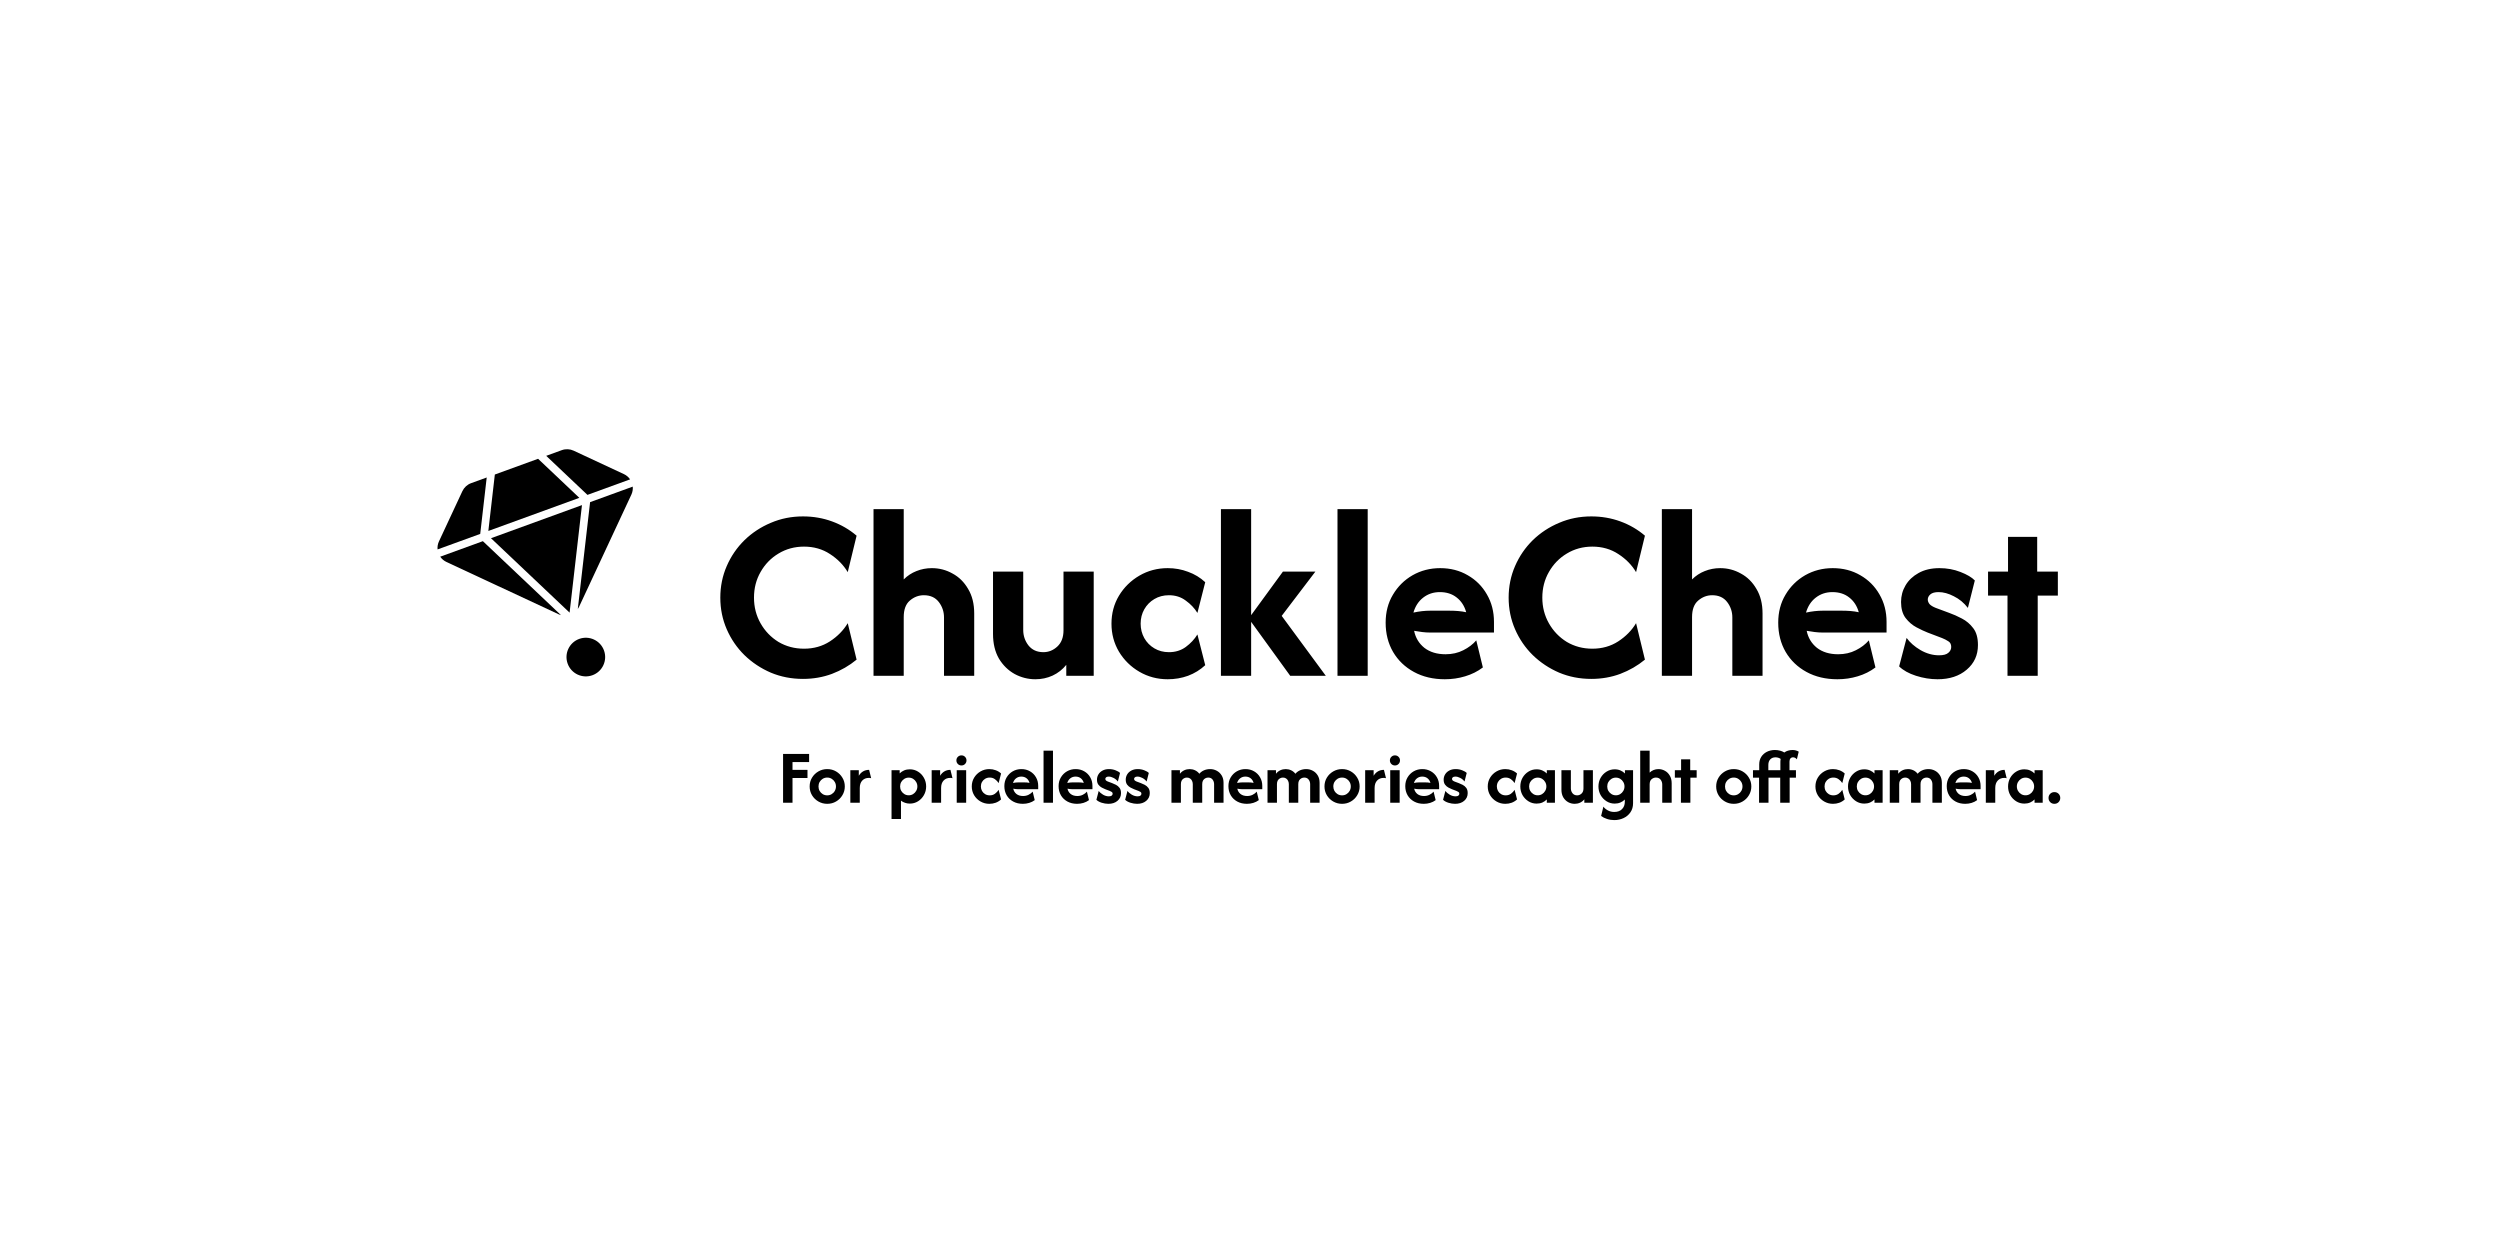 <svg width="1280" height="640" viewBox="0 0 1280 640" fill="none" xmlns="http://www.w3.org/2000/svg">
<rect width="1280" height="640" fill="white"/>
<path d="M309.243 333.034C311.112 338.17 308.464 343.848 303.328 345.718C298.193 347.587 292.514 344.939 290.645 339.803C288.776 334.668 291.424 328.989 296.559 327.12C301.695 325.251 307.373 327.899 309.243 333.034Z" fill="black"/>
<path d="M241.208 247.38L249.197 244.472L245.873 273.361L224.037 281.308C223.904 279.946 224.123 278.531 224.744 277.201L236.74 251.473C237.628 249.57 239.235 248.098 241.208 247.38Z" fill="black"/>
<path d="M250.031 271.847L253.356 242.958L275.498 234.899L296.615 254.892L250.031 271.847Z" fill="black"/>
<path d="M251.385 275.567L291.632 313.673L297.969 258.612L251.385 275.567Z" fill="black"/>
<path d="M323.963 249.151L302.127 257.098L295.83 311.812C296.079 311.452 296.3 311.067 296.491 310.657L323.256 253.259C323.877 251.928 324.096 250.513 323.963 249.151Z" fill="black"/>
<path d="M300.773 253.379L279.657 233.386L287.647 230.477C289.62 229.759 291.797 229.854 293.7 230.742L319.427 242.738C320.758 243.359 321.835 244.302 322.609 245.431L300.773 253.379Z" fill="black"/>
<path d="M287.219 314.946C286.798 314.83 286.38 314.677 285.971 314.486L228.573 287.721C227.242 287.1 226.165 286.157 225.391 285.028L247.227 277.081L287.219 314.946Z" fill="black"/>
<path d="M411.111 347.6C405.244 347.6 399.763 346.533 394.667 344.4C389.57 342.207 385.067 339.215 381.156 335.422C377.304 331.63 374.281 327.215 372.089 322.178C369.896 317.141 368.8 311.748 368.8 306C368.8 300.252 369.896 294.859 372.089 289.822C374.281 284.785 377.304 280.37 381.156 276.578C385.067 272.785 389.57 269.822 394.667 267.689C399.763 265.496 405.244 264.4 411.111 264.4C416.385 264.4 421.363 265.259 426.044 266.978C430.726 268.696 434.904 271.126 438.578 274.267L434.044 292.933C431.852 289.259 428.83 286.178 424.978 283.689C421.126 281.141 416.681 279.867 411.644 279.867C406.844 279.867 402.489 281.052 398.578 283.422C394.726 285.733 391.674 288.874 389.422 292.844C387.17 296.756 386.044 301.141 386.044 306C386.044 310.8 387.17 315.185 389.422 319.156C391.674 323.126 394.726 326.296 398.578 328.667C402.489 330.978 406.844 332.133 411.644 332.133C416.622 332.133 421.037 330.889 424.889 328.4C428.8 325.852 431.852 322.741 434.044 319.067L438.578 337.733C434.844 340.815 430.637 343.244 425.956 345.022C421.333 346.741 416.385 347.6 411.111 347.6ZM447.242 346V260.667H462.708V296.667C464.605 294.77 466.768 293.348 469.197 292.4C471.686 291.393 474.323 290.889 477.108 290.889C480.901 290.889 484.427 291.807 487.686 293.644C491.005 295.422 493.671 298.059 495.686 301.556C497.76 304.993 498.797 309.17 498.797 314.089V346H483.331V316.133C483.331 313.17 482.442 310.533 480.664 308.222C478.886 305.911 476.338 304.756 473.019 304.756C470.353 304.756 467.953 305.674 465.819 307.511C463.745 309.289 462.708 312.104 462.708 315.956V346H447.242ZM530.114 347.778C526.381 347.778 522.855 346.889 519.536 345.111C516.218 343.274 513.521 340.637 511.447 337.2C509.432 333.704 508.425 329.496 508.425 324.578V292.667H523.892V322.533C523.892 325.496 524.781 328.133 526.558 330.444C528.395 332.756 530.944 333.911 534.203 333.911C536.869 333.911 539.24 332.963 541.314 331.067C543.447 329.111 544.514 326.326 544.514 322.711V292.667H559.981V346H545.936V340.4C544.04 342.77 541.699 344.607 538.914 345.911C536.188 347.156 533.255 347.778 530.114 347.778ZM597.875 347.778C592.601 347.778 587.771 346.504 583.386 343.956C579.001 341.407 575.505 337.97 572.897 333.644C570.349 329.319 569.075 324.548 569.075 319.333C569.075 314.059 570.349 309.289 572.897 305.022C575.505 300.696 579.001 297.259 583.386 294.711C587.771 292.163 592.601 290.889 597.875 290.889C601.549 290.889 605.016 291.511 608.275 292.756C611.594 293.941 614.527 295.719 617.075 298.089L613.075 313.822C611.594 311.393 609.608 309.289 607.119 307.511C604.69 305.674 601.816 304.756 598.497 304.756C595.712 304.756 593.223 305.407 591.031 306.711C588.838 308.015 587.119 309.763 585.875 311.956C584.631 314.148 584.008 316.607 584.008 319.333C584.008 322 584.631 324.459 585.875 326.711C587.119 328.904 588.838 330.652 591.031 331.956C593.223 333.259 595.712 333.911 598.497 333.911C601.816 333.911 604.69 333.022 607.119 331.244C609.608 329.407 611.594 327.274 613.075 324.844L617.075 340.578C614.527 342.948 611.594 344.756 608.275 346C605.016 347.185 601.549 347.778 597.875 347.778ZM660.583 346L639.339 316.667L656.85 292.667H673.472L656.228 315.333L678.806 346H660.583ZM625.117 346V260.667H640.583V346H625.117ZM684.794 346V260.667H700.261V346H684.794ZM739.761 347.778C733.776 347.778 728.502 346.533 723.939 344.044C719.376 341.556 715.82 338.148 713.272 333.822C710.724 329.437 709.45 324.43 709.45 318.8C709.45 313.407 710.694 308.637 713.183 304.489C715.672 300.281 719.02 296.963 723.228 294.533C727.494 292.104 732.206 290.889 737.361 290.889C742.635 290.889 747.346 292.104 751.494 294.533C755.643 296.904 758.902 300.163 761.272 304.311C763.702 308.459 764.917 313.17 764.917 318.444V323.867H732.383C730.902 323.867 729.48 323.778 728.117 323.6C726.754 323.422 725.391 323.215 724.028 322.978C724.739 326.533 726.487 329.437 729.272 331.689C732.117 333.881 735.731 334.978 740.117 334.978C743.494 334.978 746.517 334.296 749.183 332.933C751.909 331.57 754.131 329.881 755.85 327.867L759.228 341.733C756.561 343.748 753.539 345.259 750.161 346.267C746.843 347.274 743.376 347.778 739.761 347.778ZM723.672 313.644C726.635 312.993 729.539 312.667 732.383 312.667H741.806C743.465 312.667 745.035 312.726 746.517 312.844C747.998 312.963 749.391 313.17 750.694 313.467C749.806 310.267 748.176 307.748 745.806 305.911C743.494 304.074 740.62 303.156 737.183 303.156C733.924 303.156 731.08 304.104 728.65 306C726.28 307.837 724.62 310.385 723.672 313.644ZM814.736 347.6C808.869 347.6 803.388 346.533 798.292 344.4C793.195 342.207 788.692 339.215 784.781 335.422C780.929 331.63 777.906 327.215 775.714 322.178C773.521 317.141 772.425 311.748 772.425 306C772.425 300.252 773.521 294.859 775.714 289.822C777.906 284.785 780.929 280.37 784.781 276.578C788.692 272.785 793.195 269.822 798.292 267.689C803.388 265.496 808.869 264.4 814.736 264.4C820.01 264.4 824.988 265.259 829.669 266.978C834.351 268.696 838.529 271.126 842.203 274.267L837.669 292.933C835.477 289.259 832.455 286.178 828.603 283.689C824.751 281.141 820.306 279.867 815.269 279.867C810.469 279.867 806.114 281.052 802.203 283.422C798.351 285.733 795.299 288.874 793.047 292.844C790.795 296.756 789.669 301.141 789.669 306C789.669 310.8 790.795 315.185 793.047 319.156C795.299 323.126 798.351 326.296 802.203 328.667C806.114 330.978 810.469 332.133 815.269 332.133C820.247 332.133 824.662 330.889 828.514 328.4C832.425 325.852 835.477 322.741 837.669 319.067L842.203 337.733C838.469 340.815 834.262 343.244 829.581 345.022C824.958 346.741 820.01 347.6 814.736 347.6ZM850.867 346V260.667H866.333V296.667C868.23 294.77 870.393 293.348 872.822 292.4C875.311 291.393 877.948 290.889 880.733 290.889C884.526 290.889 888.052 291.807 891.311 293.644C894.63 295.422 897.296 298.059 899.311 301.556C901.385 304.993 902.422 309.17 902.422 314.089V346H886.956V316.133C886.956 313.17 886.067 310.533 884.289 308.222C882.511 305.911 879.963 304.756 876.644 304.756C873.978 304.756 871.578 305.674 869.444 307.511C867.37 309.289 866.333 312.104 866.333 315.956V346H850.867ZM940.761 347.778C934.776 347.778 929.502 346.533 924.939 344.044C920.376 341.556 916.82 338.148 914.272 333.822C911.724 329.437 910.45 324.43 910.45 318.8C910.45 313.407 911.694 308.637 914.183 304.489C916.672 300.281 920.02 296.963 924.228 294.533C928.494 292.104 933.206 290.889 938.361 290.889C943.635 290.889 948.346 292.104 952.494 294.533C956.643 296.904 959.902 300.163 962.272 304.311C964.702 308.459 965.917 313.17 965.917 318.444V323.867H933.383C931.902 323.867 930.48 323.778 929.117 323.6C927.754 323.422 926.391 323.215 925.028 322.978C925.739 326.533 927.487 329.437 930.272 331.689C933.117 333.881 936.731 334.978 941.117 334.978C944.494 334.978 947.517 334.296 950.183 332.933C952.909 331.57 955.131 329.881 956.85 327.867L960.228 341.733C957.561 343.748 954.539 345.259 951.161 346.267C947.843 347.274 944.376 347.778 940.761 347.778ZM924.672 313.644C927.635 312.993 930.539 312.667 933.383 312.667H942.806C944.465 312.667 946.035 312.726 947.517 312.844C948.998 312.963 950.391 313.17 951.694 313.467C950.806 310.267 949.176 307.748 946.806 305.911C944.494 304.074 941.62 303.156 938.183 303.156C934.924 303.156 932.08 304.104 929.65 306C927.28 307.837 925.62 310.385 924.672 313.644ZM992.003 347.778C988.388 347.778 984.714 347.185 980.981 346C977.306 344.815 974.432 343.215 972.358 341.2L976.181 326.622C977.899 328.993 980.269 331.067 983.292 332.844C986.373 334.622 989.544 335.511 992.803 335.511C994.995 335.511 996.566 335.096 997.514 334.267C998.521 333.437 999.025 332.43 999.025 331.244C999.025 329.881 998.521 328.904 997.514 328.311C996.506 327.659 995.469 327.126 994.403 326.711L986.936 323.867C985.277 323.215 983.381 322.326 981.247 321.2C979.114 320.074 977.247 318.474 975.647 316.4C974.106 314.326 973.336 311.6 973.336 308.222C973.336 305.141 974.106 302.296 975.647 299.689C977.188 297.081 979.41 294.978 982.314 293.378C985.277 291.719 988.832 290.889 992.981 290.889C996.832 290.889 1000.42 291.541 1003.74 292.844C1007.11 294.148 1009.57 295.6 1011.11 297.2L1007.56 311.244C1005.54 308.637 1003.14 306.652 1000.36 305.289C997.632 303.867 995.025 303.156 992.536 303.156C990.64 303.156 989.247 303.541 988.358 304.311C987.469 305.081 987.025 305.97 987.025 306.978C987.025 307.748 987.321 308.519 987.914 309.289C988.566 310 989.632 310.652 991.114 311.244L998.047 313.822C1000.06 314.533 1002.2 315.481 1004.45 316.667C1006.76 317.852 1008.71 319.511 1010.31 321.644C1011.91 323.719 1012.71 326.593 1012.71 330.267C1012.71 335.422 1010.79 339.63 1006.94 342.889C1003.14 346.148 998.166 347.778 992.003 347.778ZM1027.84 346V304.933H1017.88V292.667H1028.11V274.889H1043.04V292.667H1053.62V304.933H1043.31V346H1027.84Z" fill="black"/>
<path d="M400.932 411V386H414.266V390.167H405.766V394.167H413.432V398.333H405.766V411H400.932ZM423.539 411.556C421.891 411.556 420.382 411.157 419.011 410.361C417.641 409.565 416.548 408.491 415.734 407.139C414.937 405.787 414.539 404.296 414.539 402.667C414.539 401.019 414.937 399.528 415.734 398.194C416.548 396.843 417.641 395.769 419.011 394.972C420.382 394.176 421.891 393.778 423.539 393.778C425.206 393.778 426.715 394.176 428.067 394.972C429.437 395.769 430.521 396.843 431.317 398.194C432.132 399.528 432.539 401.019 432.539 402.667C432.539 404.296 432.132 405.787 431.317 407.139C430.521 408.491 429.437 409.565 428.067 410.361C426.715 411.157 425.206 411.556 423.539 411.556ZM423.539 407.222C424.372 407.222 425.122 407.019 425.789 406.611C426.474 406.204 427.011 405.657 427.4 404.972C427.808 404.269 428.011 403.5 428.011 402.667C428.011 401.815 427.808 401.046 427.4 400.361C427.011 399.676 426.474 399.13 425.789 398.722C425.122 398.315 424.372 398.111 423.539 398.111C422.706 398.111 421.946 398.315 421.261 398.722C420.595 399.13 420.058 399.676 419.65 400.361C419.261 401.046 419.067 401.815 419.067 402.667C419.067 403.5 419.261 404.269 419.65 404.972C420.058 405.657 420.595 406.204 421.261 406.611C421.946 407.019 422.706 407.222 423.539 407.222ZM435.372 411V394.333H439.706V397.194C440.28 396.231 441.002 395.491 441.872 394.972C442.761 394.435 443.798 394.167 444.984 394.167L446.039 398.444C445.687 398.333 445.289 398.278 444.845 398.278C443.456 398.278 442.335 398.731 441.484 399.639C440.632 400.528 440.206 401.806 440.206 403.472V411H435.372ZM456.466 419.333V394.333H460.633V395.972C461.281 395.324 462.04 394.815 462.911 394.444C463.799 394.074 464.772 393.889 465.827 393.889C467.383 393.889 468.79 394.287 470.049 395.083C471.309 395.861 472.309 396.917 473.049 398.25C473.809 399.583 474.188 401.056 474.188 402.667C474.188 404.278 473.809 405.75 473.049 407.083C472.309 408.398 471.309 409.454 470.049 410.25C468.79 411.046 467.383 411.444 465.827 411.444C464.938 411.444 464.114 411.306 463.355 411.028C462.596 410.769 461.911 410.407 461.299 409.944V419.333H456.466ZM465.272 407.194C466.087 407.194 466.827 406.991 467.494 406.583C468.161 406.176 468.688 405.63 469.077 404.944C469.485 404.259 469.688 403.5 469.688 402.667C469.688 401.833 469.485 401.074 469.077 400.389C468.688 399.704 468.161 399.157 467.494 398.75C466.827 398.343 466.087 398.139 465.272 398.139C464.457 398.139 463.716 398.343 463.049 398.75C462.383 399.157 461.846 399.704 461.438 400.389C461.049 401.074 460.855 401.833 460.855 402.667C460.855 403.5 461.049 404.259 461.438 404.944C461.846 405.63 462.383 406.176 463.049 406.583C463.716 406.991 464.457 407.194 465.272 407.194ZM477.013 411V394.333H481.346V397.194C481.92 396.231 482.643 395.491 483.513 394.972C484.402 394.435 485.439 394.167 486.624 394.167L487.68 398.444C487.328 398.333 486.93 398.278 486.485 398.278C485.096 398.278 483.976 398.731 483.124 399.639C482.272 400.528 481.846 401.806 481.846 403.472V411H477.013ZM489.842 411V394.333H494.675V411H489.842ZM492.259 391.917C491.536 391.917 490.925 391.667 490.425 391.167C489.925 390.667 489.675 390.056 489.675 389.333C489.675 388.593 489.925 387.981 490.425 387.5C490.925 387 491.536 386.75 492.259 386.75C492.999 386.75 493.611 387 494.092 387.5C494.592 387.981 494.842 388.593 494.842 389.333C494.842 390.056 494.592 390.667 494.092 391.167C493.611 391.667 492.999 391.917 492.259 391.917ZM506.547 411.556C504.899 411.556 503.389 411.157 502.019 410.361C500.649 409.565 499.556 408.491 498.741 407.139C497.945 405.787 497.547 404.296 497.547 402.667C497.547 401.019 497.945 399.528 498.741 398.194C499.556 396.843 500.649 395.769 502.019 394.972C503.389 394.176 504.899 393.778 506.547 393.778C507.695 393.778 508.778 393.972 509.797 394.361C510.834 394.731 511.751 395.287 512.547 396.028L511.297 400.944C510.834 400.185 510.214 399.528 509.436 398.972C508.677 398.398 507.778 398.111 506.741 398.111C505.871 398.111 505.093 398.315 504.408 398.722C503.723 399.13 503.186 399.676 502.797 400.361C502.408 401.046 502.214 401.815 502.214 402.667C502.214 403.5 502.408 404.269 502.797 404.972C503.186 405.657 503.723 406.204 504.408 406.611C505.093 407.019 505.871 407.222 506.741 407.222C507.778 407.222 508.677 406.944 509.436 406.389C510.214 405.815 510.834 405.148 511.297 404.389L512.547 409.306C511.751 410.046 510.834 410.611 509.797 411C508.778 411.37 507.695 411.556 506.547 411.556ZM523.699 411.556C521.828 411.556 520.18 411.167 518.754 410.389C517.328 409.611 516.217 408.546 515.421 407.194C514.625 405.824 514.227 404.259 514.227 402.5C514.227 400.815 514.615 399.324 515.393 398.028C516.171 396.713 517.217 395.676 518.532 394.917C519.865 394.157 521.338 393.778 522.949 393.778C524.597 393.778 526.069 394.157 527.365 394.917C528.662 395.657 529.68 396.676 530.421 397.972C531.18 399.269 531.56 400.741 531.56 402.389V404.083H521.393C520.93 404.083 520.486 404.056 520.06 404C519.634 403.944 519.208 403.88 518.782 403.806C519.004 404.917 519.551 405.824 520.421 406.528C521.31 407.213 522.44 407.556 523.81 407.556C524.865 407.556 525.81 407.343 526.643 406.917C527.495 406.491 528.19 405.963 528.727 405.333L529.782 409.667C528.949 410.296 528.004 410.769 526.949 411.083C525.912 411.398 524.828 411.556 523.699 411.556ZM518.671 400.889C519.597 400.685 520.504 400.583 521.393 400.583H524.338C524.856 400.583 525.347 400.602 525.81 400.639C526.273 400.676 526.708 400.741 527.115 400.833C526.838 399.833 526.328 399.046 525.588 398.472C524.865 397.898 523.967 397.611 522.893 397.611C521.875 397.611 520.986 397.907 520.227 398.5C519.486 399.074 518.967 399.87 518.671 400.889ZM534.295 411V384.333H539.128V411H534.295ZM551.472 411.556C549.602 411.556 547.954 411.167 546.528 410.389C545.102 409.611 543.991 408.546 543.194 407.194C542.398 405.824 542 404.259 542 402.5C542 400.815 542.389 399.324 543.167 398.028C543.944 396.713 544.991 395.676 546.306 394.917C547.639 394.157 549.111 393.778 550.722 393.778C552.37 393.778 553.843 394.157 555.139 394.917C556.435 395.657 557.454 396.676 558.194 397.972C558.954 399.269 559.333 400.741 559.333 402.389V404.083H549.167C548.704 404.083 548.259 404.056 547.833 404C547.407 403.944 546.981 403.88 546.556 403.806C546.778 404.917 547.324 405.824 548.194 406.528C549.083 407.213 550.213 407.556 551.583 407.556C552.639 407.556 553.583 407.343 554.417 406.917C555.269 406.491 555.963 405.963 556.5 405.333L557.556 409.667C556.722 410.296 555.778 410.769 554.722 411.083C553.685 411.398 552.602 411.556 551.472 411.556ZM546.444 400.889C547.37 400.685 548.278 400.583 549.167 400.583H552.111C552.63 400.583 553.12 400.602 553.583 400.639C554.046 400.676 554.481 400.741 554.889 400.833C554.611 399.833 554.102 399.046 553.361 398.472C552.639 397.898 551.741 397.611 550.667 397.611C549.648 397.611 548.759 397.907 548 398.5C547.259 399.074 546.741 399.87 546.444 400.889ZM567.485 411.556C566.356 411.556 565.207 411.37 564.041 411C562.893 410.63 561.995 410.13 561.346 409.5L562.541 404.944C563.078 405.685 563.819 406.333 564.763 406.889C565.726 407.444 566.717 407.722 567.735 407.722C568.42 407.722 568.911 407.593 569.207 407.333C569.522 407.074 569.68 406.759 569.68 406.389C569.68 405.963 569.522 405.657 569.207 405.472C568.893 405.269 568.569 405.102 568.235 404.972L565.902 404.083C565.383 403.88 564.791 403.602 564.124 403.25C563.457 402.898 562.874 402.398 562.374 401.75C561.893 401.102 561.652 400.25 561.652 399.194C561.652 398.231 561.893 397.343 562.374 396.528C562.856 395.713 563.55 395.056 564.457 394.556C565.383 394.037 566.495 393.778 567.791 393.778C568.995 393.778 570.115 393.981 571.152 394.389C572.207 394.796 572.976 395.25 573.457 395.75L572.346 400.139C571.717 399.324 570.967 398.704 570.096 398.278C569.245 397.833 568.43 397.611 567.652 397.611C567.059 397.611 566.624 397.731 566.346 397.972C566.069 398.213 565.93 398.491 565.93 398.806C565.93 399.046 566.022 399.287 566.207 399.528C566.411 399.75 566.745 399.954 567.207 400.139L569.374 400.944C570.004 401.167 570.67 401.463 571.374 401.833C572.096 402.204 572.707 402.722 573.207 403.389C573.707 404.037 573.957 404.935 573.957 406.083C573.957 407.694 573.356 409.009 572.152 410.028C570.967 411.046 569.411 411.556 567.485 411.556ZM582.212 411.556C581.082 411.556 579.934 411.37 578.767 411C577.619 410.63 576.721 410.13 576.073 409.5L577.267 404.944C577.804 405.685 578.545 406.333 579.49 406.889C580.453 407.444 581.443 407.722 582.462 407.722C583.147 407.722 583.638 407.593 583.934 407.333C584.249 407.074 584.406 406.759 584.406 406.389C584.406 405.963 584.249 405.657 583.934 405.472C583.619 405.269 583.295 405.102 582.962 404.972L580.628 404.083C580.11 403.88 579.517 403.602 578.851 403.25C578.184 402.898 577.601 402.398 577.101 401.75C576.619 401.102 576.378 400.25 576.378 399.194C576.378 398.231 576.619 397.343 577.101 396.528C577.582 395.713 578.277 395.056 579.184 394.556C580.11 394.037 581.221 393.778 582.517 393.778C583.721 393.778 584.841 393.981 585.878 394.389C586.934 394.796 587.703 395.25 588.184 395.75L587.073 400.139C586.443 399.324 585.693 398.704 584.823 398.278C583.971 397.833 583.156 397.611 582.378 397.611C581.786 397.611 581.351 397.731 581.073 397.972C580.795 398.213 580.656 398.491 580.656 398.806C580.656 399.046 580.749 399.287 580.934 399.528C581.138 399.75 581.471 399.954 581.934 400.139L584.101 400.944C584.73 401.167 585.397 401.463 586.101 401.833C586.823 402.204 587.434 402.722 587.934 403.389C588.434 404.037 588.684 404.935 588.684 406.083C588.684 407.694 588.082 409.009 586.878 410.028C585.693 411.046 584.138 411.556 582.212 411.556ZM599.786 411V394.333H604.12V396.167C604.712 395.389 605.444 394.796 606.314 394.389C607.203 393.981 608.129 393.778 609.092 393.778C610.073 393.778 610.999 393.981 611.87 394.389C612.74 394.796 613.472 395.389 614.064 396.167C614.712 395.389 615.518 394.796 616.481 394.389C617.444 393.981 618.49 393.778 619.62 393.778C620.805 393.778 621.916 394.056 622.953 394.611C623.99 395.148 624.833 395.944 625.481 397C626.129 398.037 626.453 399.306 626.453 400.806V411H621.62V401.5C621.62 400.611 621.361 399.824 620.842 399.139C620.323 398.454 619.573 398.111 618.592 398.111C618.073 398.111 617.573 398.241 617.092 398.5C616.629 398.741 616.249 399.111 615.953 399.611C615.675 400.093 615.536 400.704 615.536 401.444V411H610.703V401.5C610.703 400.907 610.583 400.352 610.342 399.833C610.12 399.315 609.777 398.898 609.314 398.583C608.87 398.269 608.323 398.111 607.675 398.111C607.157 398.111 606.657 398.241 606.175 398.5C605.712 398.741 605.333 399.111 605.036 399.611C604.759 400.093 604.62 400.704 604.62 401.444V411H599.786ZM638.425 411.556C636.555 411.556 634.907 411.167 633.481 410.389C632.055 409.611 630.944 408.546 630.148 407.194C629.351 405.824 628.953 404.259 628.953 402.5C628.953 400.815 629.342 399.324 630.12 398.028C630.898 396.713 631.944 395.676 633.259 394.917C634.592 394.157 636.064 393.778 637.675 393.778C639.323 393.778 640.796 394.157 642.092 394.917C643.388 395.657 644.407 396.676 645.148 397.972C645.907 399.269 646.286 400.741 646.286 402.389V404.083H636.12C635.657 404.083 635.212 404.056 634.786 404C634.361 403.944 633.935 403.88 633.509 403.806C633.731 404.917 634.277 405.824 635.148 406.528C636.036 407.213 637.166 407.556 638.536 407.556C639.592 407.556 640.536 407.343 641.37 406.917C642.222 406.491 642.916 405.963 643.453 405.333L644.509 409.667C643.675 410.296 642.731 410.769 641.675 411.083C640.638 411.398 639.555 411.556 638.425 411.556ZM633.398 400.889C634.323 400.685 635.231 400.583 636.12 400.583H639.064C639.583 400.583 640.073 400.602 640.536 400.639C640.999 400.676 641.435 400.741 641.842 400.833C641.564 399.833 641.055 399.046 640.314 398.472C639.592 397.898 638.694 397.611 637.62 397.611C636.601 397.611 635.712 397.907 634.953 398.5C634.212 399.074 633.694 399.87 633.398 400.889ZM648.966 411V394.333H653.299V396.167C653.892 395.389 654.624 394.796 655.494 394.389C656.383 393.981 657.309 393.778 658.272 393.778C659.253 393.778 660.179 393.981 661.049 394.389C661.92 394.796 662.651 395.389 663.244 396.167C663.892 395.389 664.698 394.796 665.661 394.389C666.624 393.981 667.67 393.778 668.799 393.778C669.985 393.778 671.096 394.056 672.133 394.611C673.17 395.148 674.012 395.944 674.661 397C675.309 398.037 675.633 399.306 675.633 400.806V411H670.799V401.5C670.799 400.611 670.54 399.824 670.022 399.139C669.503 398.454 668.753 398.111 667.772 398.111C667.253 398.111 666.753 398.241 666.272 398.5C665.809 398.741 665.429 399.111 665.133 399.611C664.855 400.093 664.716 400.704 664.716 401.444V411H659.883V401.5C659.883 400.907 659.762 400.352 659.522 399.833C659.299 399.315 658.957 398.898 658.494 398.583C658.049 398.269 657.503 398.111 656.855 398.111C656.337 398.111 655.837 398.241 655.355 398.5C654.892 398.741 654.512 399.111 654.216 399.611C653.938 400.093 653.799 400.704 653.799 401.444V411H648.966ZM687.133 411.556C685.485 411.556 683.975 411.157 682.605 410.361C681.235 409.565 680.142 408.491 679.327 407.139C678.531 405.787 678.133 404.296 678.133 402.667C678.133 401.019 678.531 399.528 679.327 398.194C680.142 396.843 681.235 395.769 682.605 394.972C683.975 394.176 685.485 393.778 687.133 393.778C688.799 393.778 690.309 394.176 691.661 394.972C693.031 395.769 694.114 396.843 694.911 398.194C695.725 399.528 696.133 401.019 696.133 402.667C696.133 404.296 695.725 405.787 694.911 407.139C694.114 408.491 693.031 409.565 691.661 410.361C690.309 411.157 688.799 411.556 687.133 411.556ZM687.133 407.222C687.966 407.222 688.716 407.019 689.383 406.611C690.068 406.204 690.605 405.657 690.994 404.972C691.401 404.269 691.605 403.5 691.605 402.667C691.605 401.815 691.401 401.046 690.994 400.361C690.605 399.676 690.068 399.13 689.383 398.722C688.716 398.315 687.966 398.111 687.133 398.111C686.299 398.111 685.54 398.315 684.855 398.722C684.188 399.13 683.651 399.676 683.244 400.361C682.855 401.046 682.661 401.815 682.661 402.667C682.661 403.5 682.855 404.269 683.244 404.972C683.651 405.657 684.188 406.204 684.855 406.611C685.54 407.019 686.299 407.222 687.133 407.222ZM698.966 411V394.333H703.299V397.194C703.874 396.231 704.596 395.491 705.466 394.972C706.355 394.435 707.392 394.167 708.577 394.167L709.633 398.444C709.281 398.333 708.883 398.278 708.438 398.278C707.049 398.278 705.929 398.731 705.077 399.639C704.225 400.528 703.799 401.806 703.799 403.472V411H698.966ZM711.795 411V394.333H716.628V411H711.795ZM714.212 391.917C713.49 391.917 712.878 391.667 712.378 391.167C711.878 390.667 711.628 390.056 711.628 389.333C711.628 388.593 711.878 387.981 712.378 387.5C712.878 387 713.49 386.75 714.212 386.75C714.953 386.75 715.564 387 716.045 387.5C716.545 387.981 716.795 388.593 716.795 389.333C716.795 390.056 716.545 390.667 716.045 391.167C715.564 391.667 714.953 391.917 714.212 391.917ZM728.972 411.556C727.102 411.556 725.454 411.167 724.028 410.389C722.602 409.611 721.491 408.546 720.694 407.194C719.898 405.824 719.5 404.259 719.5 402.5C719.5 400.815 719.889 399.324 720.667 398.028C721.444 396.713 722.491 395.676 723.806 394.917C725.139 394.157 726.611 393.778 728.222 393.778C729.87 393.778 731.343 394.157 732.639 394.917C733.935 395.657 734.954 396.676 735.694 397.972C736.454 399.269 736.833 400.741 736.833 402.389V404.083H726.667C726.204 404.083 725.759 404.056 725.333 404C724.907 403.944 724.481 403.88 724.056 403.806C724.278 404.917 724.824 405.824 725.694 406.528C726.583 407.213 727.713 407.556 729.083 407.556C730.139 407.556 731.083 407.343 731.917 406.917C732.769 406.491 733.463 405.963 734 405.333L735.056 409.667C734.222 410.296 733.278 410.769 732.222 411.083C731.185 411.398 730.102 411.556 728.972 411.556ZM723.944 400.889C724.87 400.685 725.778 400.583 726.667 400.583H729.611C730.13 400.583 730.62 400.602 731.083 400.639C731.546 400.676 731.981 400.741 732.389 400.833C732.111 399.833 731.602 399.046 730.861 398.472C730.139 397.898 729.241 397.611 728.167 397.611C727.148 397.611 726.259 397.907 725.5 398.5C724.759 399.074 724.241 399.87 723.944 400.889ZM744.985 411.556C743.856 411.556 742.707 411.37 741.541 411C740.393 410.63 739.495 410.13 738.846 409.5L740.041 404.944C740.578 405.685 741.319 406.333 742.263 406.889C743.226 407.444 744.217 407.722 745.235 407.722C745.92 407.722 746.411 407.593 746.707 407.333C747.022 407.074 747.18 406.759 747.18 406.389C747.18 405.963 747.022 405.657 746.707 405.472C746.393 405.269 746.069 405.102 745.735 404.972L743.402 404.083C742.883 403.88 742.291 403.602 741.624 403.25C740.957 402.898 740.374 402.398 739.874 401.75C739.393 401.102 739.152 400.25 739.152 399.194C739.152 398.231 739.393 397.343 739.874 396.528C740.356 395.713 741.05 395.056 741.957 394.556C742.883 394.037 743.995 393.778 745.291 393.778C746.495 393.778 747.615 393.981 748.652 394.389C749.707 394.796 750.476 395.25 750.957 395.75L749.846 400.139C749.217 399.324 748.467 398.704 747.596 398.278C746.745 397.833 745.93 397.611 745.152 397.611C744.559 397.611 744.124 397.731 743.846 397.972C743.569 398.213 743.43 398.491 743.43 398.806C743.43 399.046 743.522 399.287 743.707 399.528C743.911 399.75 744.245 399.954 744.707 400.139L746.874 400.944C747.504 401.167 748.17 401.463 748.874 401.833C749.596 402.204 750.207 402.722 750.707 403.389C751.207 404.037 751.457 404.935 751.457 406.083C751.457 407.694 750.856 409.009 749.652 410.028C748.467 411.046 746.911 411.556 744.985 411.556ZM770.727 411.556C769.078 411.556 767.569 411.157 766.199 410.361C764.828 409.565 763.736 408.491 762.921 407.139C762.125 405.787 761.727 404.296 761.727 402.667C761.727 401.019 762.125 399.528 762.921 398.194C763.736 396.843 764.828 395.769 766.199 394.972C767.569 394.176 769.078 393.778 770.727 393.778C771.875 393.778 772.958 393.972 773.977 394.361C775.014 394.731 775.93 395.287 776.727 396.028L775.477 400.944C775.014 400.185 774.393 399.528 773.615 398.972C772.856 398.398 771.958 398.111 770.921 398.111C770.051 398.111 769.273 398.315 768.588 398.722C767.902 399.13 767.365 399.676 766.977 400.361C766.588 401.046 766.393 401.815 766.393 402.667C766.393 403.5 766.588 404.269 766.977 404.972C767.365 405.657 767.902 406.204 768.588 406.611C769.273 407.019 770.051 407.222 770.921 407.222C771.958 407.222 772.856 406.944 773.615 406.389C774.393 405.815 775.014 405.148 775.477 404.389L776.727 409.306C775.93 410.046 775.014 410.611 773.977 411C772.958 411.37 771.875 411.556 770.727 411.556ZM786.74 411.444C785.203 411.444 783.804 411.046 782.545 410.25C781.286 409.454 780.277 408.398 779.517 407.083C778.777 405.75 778.406 404.278 778.406 402.667C778.406 401.056 778.777 399.583 779.517 398.25C780.277 396.917 781.286 395.861 782.545 395.083C783.804 394.287 785.203 393.889 786.74 393.889C787.814 393.889 788.795 394.083 789.684 394.472C790.573 394.843 791.332 395.361 791.962 396.028V394.333H796.128V411H791.962V409.306C791.332 409.972 790.573 410.5 789.684 410.889C788.795 411.259 787.814 411.444 786.74 411.444ZM787.323 407.194C788.138 407.194 788.878 406.991 789.545 406.583C790.212 406.176 790.74 405.63 791.128 404.944C791.536 404.259 791.74 403.5 791.74 402.667C791.74 401.833 791.536 401.074 791.128 400.389C790.74 399.704 790.212 399.157 789.545 398.75C788.878 398.343 788.138 398.139 787.323 398.139C786.508 398.139 785.767 398.343 785.101 398.75C784.434 399.157 783.897 399.704 783.49 400.389C783.101 401.074 782.906 401.833 782.906 402.667C782.906 403.5 783.101 404.259 783.49 404.944C783.897 405.63 784.434 406.176 785.101 406.583C785.767 406.991 786.508 407.194 787.323 407.194ZM806.231 411.556C805.064 411.556 803.962 411.278 802.925 410.722C801.888 410.148 801.046 409.324 800.398 408.25C799.768 407.157 799.453 405.843 799.453 404.306V394.333H804.286V403.667C804.286 404.593 804.564 405.417 805.12 406.139C805.694 406.861 806.49 407.222 807.509 407.222C808.342 407.222 809.083 406.926 809.731 406.333C810.398 405.722 810.731 404.852 810.731 403.722V394.333H815.564V411H811.175V409.25C810.583 409.991 809.851 410.565 808.981 410.972C808.129 411.361 807.212 411.556 806.231 411.556ZM826.517 419.889C825.221 419.889 823.98 419.694 822.795 419.306C821.628 418.935 820.619 418.426 819.767 417.778L820.934 413C821.527 413.796 822.304 414.444 823.267 414.944C824.23 415.463 825.314 415.722 826.517 415.722C828.221 415.722 829.545 415.231 830.49 414.25C831.434 413.287 831.906 412.046 831.906 410.528V409.361C831.277 410.009 830.517 410.519 829.628 410.889C828.758 411.259 827.795 411.444 826.74 411.444C825.203 411.444 823.804 411.046 822.545 410.25C821.286 409.454 820.277 408.398 819.517 407.083C818.777 405.75 818.406 404.278 818.406 402.667C818.406 401.056 818.777 399.583 819.517 398.25C820.277 396.917 821.286 395.861 822.545 395.083C823.804 394.287 825.203 393.889 826.74 393.889C827.814 393.889 828.795 394.083 829.684 394.472C830.573 394.843 831.332 395.361 831.962 396.028V394.333H836.128V411.222C836.128 413.037 835.684 414.593 834.795 415.889C833.906 417.185 832.73 418.176 831.267 418.861C829.804 419.546 828.221 419.889 826.517 419.889ZM827.323 407.194C828.138 407.194 828.878 406.991 829.545 406.583C830.212 406.176 830.74 405.63 831.128 404.944C831.536 404.259 831.74 403.5 831.74 402.667C831.74 401.833 831.536 401.074 831.128 400.389C830.74 399.704 830.212 399.157 829.545 398.75C828.878 398.343 828.138 398.139 827.323 398.139C826.508 398.139 825.767 398.343 825.101 398.75C824.434 399.157 823.897 399.704 823.49 400.389C823.101 401.074 822.906 401.833 822.906 402.667C822.906 403.5 823.101 404.259 823.49 404.944C823.897 405.63 824.434 406.176 825.101 406.583C825.767 406.991 826.508 407.194 827.323 407.194ZM839.786 411V384.333H844.62V395.583C845.212 394.991 845.888 394.546 846.648 394.25C847.425 393.935 848.249 393.778 849.12 393.778C850.305 393.778 851.407 394.065 852.425 394.639C853.462 395.194 854.296 396.019 854.925 397.111C855.573 398.185 855.898 399.491 855.898 401.028V411H851.064V401.667C851.064 400.741 850.786 399.917 850.231 399.194C849.675 398.472 848.879 398.111 847.842 398.111C847.009 398.111 846.259 398.398 845.592 398.972C844.944 399.528 844.62 400.407 844.62 401.611V411H839.786ZM860.637 411V398.167H857.526V394.333H860.72V388.778H865.387V394.333H868.693V398.167H865.47V411H860.637ZM887.68 411.556C886.032 411.556 884.522 411.157 883.152 410.361C881.782 409.565 880.689 408.491 879.874 407.139C879.078 405.787 878.68 404.296 878.68 402.667C878.68 401.019 879.078 399.528 879.874 398.194C880.689 396.843 881.782 395.769 883.152 394.972C884.522 394.176 886.032 393.778 887.68 393.778C889.346 393.778 890.856 394.176 892.207 394.972C893.578 395.769 894.661 396.843 895.457 398.194C896.272 399.528 896.68 401.019 896.68 402.667C896.68 404.296 896.272 405.787 895.457 407.139C894.661 408.491 893.578 409.565 892.207 410.361C890.856 411.157 889.346 411.556 887.68 411.556ZM887.68 407.222C888.513 407.222 889.263 407.019 889.93 406.611C890.615 406.204 891.152 405.657 891.541 404.972C891.948 404.269 892.152 403.5 892.152 402.667C892.152 401.815 891.948 401.046 891.541 400.361C891.152 399.676 890.615 399.13 889.93 398.722C889.263 398.315 888.513 398.111 887.68 398.111C886.846 398.111 886.087 398.315 885.402 398.722C884.735 399.13 884.198 399.676 883.791 400.361C883.402 401.046 883.207 401.815 883.207 402.667C883.207 403.5 883.402 404.269 883.791 404.972C884.198 405.657 884.735 406.204 885.402 406.611C886.087 407.019 886.846 407.222 887.68 407.222ZM900.637 411V398.167H897.526V394.333H900.72V391.389C900.72 389.926 901.063 388.639 901.748 387.528C902.452 386.417 903.406 385.556 904.609 384.944C905.832 384.315 907.22 384 908.776 384C909.665 384 910.526 384.111 911.359 384.333C912.211 384.556 912.952 384.87 913.582 385.278C914.119 384.852 914.748 384.537 915.47 384.333C916.193 384.111 916.989 384 917.859 384C918.396 384 918.943 384.074 919.498 384.222C920.054 384.37 920.535 384.583 920.943 384.861L919.998 388.778C919.443 388.093 918.795 387.75 918.054 387.75C917.48 387.75 917.026 387.944 916.693 388.333C916.378 388.722 916.22 389.269 916.22 389.972V394.333H919.526V398.167H916.304V411H911.47V398.167H905.47V411H900.637ZM905.387 394.333H911.554V390.083C911.554 389.88 911.563 389.667 911.582 389.444C911.6 389.204 911.637 388.907 911.693 388.556C910.933 388.019 910.045 387.75 909.026 387.75C907.915 387.75 907.026 388.102 906.359 388.806C905.711 389.509 905.387 390.454 905.387 391.639V394.333ZM938.5 411.556C936.852 411.556 935.343 411.157 933.972 410.361C932.602 409.565 931.509 408.491 930.694 407.139C929.898 405.787 929.5 404.296 929.5 402.667C929.5 401.019 929.898 399.528 930.694 398.194C931.509 396.843 932.602 395.769 933.972 394.972C935.343 394.176 936.852 393.778 938.5 393.778C939.648 393.778 940.731 393.972 941.75 394.361C942.787 394.731 943.704 395.287 944.5 396.028L943.25 400.944C942.787 400.185 942.167 399.528 941.389 398.972C940.63 398.398 939.731 398.111 938.694 398.111C937.824 398.111 937.046 398.315 936.361 398.722C935.676 399.13 935.139 399.676 934.75 400.361C934.361 401.046 934.167 401.815 934.167 402.667C934.167 403.5 934.361 404.269 934.75 404.972C935.139 405.657 935.676 406.204 936.361 406.611C937.046 407.019 937.824 407.222 938.694 407.222C939.731 407.222 940.63 406.944 941.389 406.389C942.167 405.815 942.787 405.148 943.25 404.389L944.5 409.306C943.704 410.046 942.787 410.611 941.75 411C940.731 411.37 939.648 411.556 938.5 411.556ZM954.513 411.444C952.976 411.444 951.578 411.046 950.319 410.25C949.059 409.454 948.05 408.398 947.291 407.083C946.55 405.75 946.18 404.278 946.18 402.667C946.18 401.056 946.55 399.583 947.291 398.25C948.05 396.917 949.059 395.861 950.319 395.083C951.578 394.287 952.976 393.889 954.513 393.889C955.587 393.889 956.569 394.083 957.457 394.472C958.346 394.843 959.106 395.361 959.735 396.028V394.333H963.902V411H959.735V409.306C959.106 409.972 958.346 410.5 957.457 410.889C956.569 411.259 955.587 411.444 954.513 411.444ZM955.096 407.194C955.911 407.194 956.652 406.991 957.319 406.583C957.985 406.176 958.513 405.63 958.902 404.944C959.309 404.259 959.513 403.5 959.513 402.667C959.513 401.833 959.309 401.074 958.902 400.389C958.513 399.704 957.985 399.157 957.319 398.75C956.652 398.343 955.911 398.139 955.096 398.139C954.282 398.139 953.541 398.343 952.874 398.75C952.207 399.157 951.67 399.704 951.263 400.389C950.874 401.074 950.68 401.833 950.68 402.667C950.68 403.5 950.874 404.259 951.263 404.944C951.67 405.63 952.207 406.176 952.874 406.583C953.541 406.991 954.282 407.194 955.096 407.194ZM967.56 411V394.333H971.893V396.167C972.486 395.389 973.217 394.796 974.088 394.389C974.977 393.981 975.902 393.778 976.865 393.778C977.847 393.778 978.773 393.981 979.643 394.389C980.514 394.796 981.245 395.389 981.838 396.167C982.486 395.389 983.291 394.796 984.254 394.389C985.217 393.981 986.264 393.778 987.393 393.778C988.578 393.778 989.69 394.056 990.727 394.611C991.764 395.148 992.606 395.944 993.254 397C993.902 398.037 994.227 399.306 994.227 400.806V411H989.393V401.5C989.393 400.611 989.134 399.824 988.615 399.139C988.097 398.454 987.347 398.111 986.365 398.111C985.847 398.111 985.347 398.241 984.865 398.5C984.402 398.741 984.023 399.111 983.727 399.611C983.449 400.093 983.31 400.704 983.31 401.444V411H978.477V401.5C978.477 400.907 978.356 400.352 978.115 399.833C977.893 399.315 977.551 398.898 977.088 398.583C976.643 398.269 976.097 398.111 975.449 398.111C974.93 398.111 974.43 398.241 973.949 398.5C973.486 398.741 973.106 399.111 972.81 399.611C972.532 400.093 972.393 400.704 972.393 401.444V411H967.56ZM1006.2 411.556C1004.33 411.556 1002.68 411.167 1001.25 410.389C999.828 409.611 998.717 408.546 997.921 407.194C997.125 405.824 996.727 404.259 996.727 402.5C996.727 400.815 997.115 399.324 997.893 398.028C998.671 396.713 999.717 395.676 1001.03 394.917C1002.37 394.157 1003.84 393.778 1005.45 393.778C1007.1 393.778 1008.57 394.157 1009.87 394.917C1011.16 395.657 1012.18 396.676 1012.92 397.972C1013.68 399.269 1014.06 400.741 1014.06 402.389V404.083H1003.89C1003.43 404.083 1002.99 404.056 1002.56 404C1002.13 403.944 1001.71 403.88 1001.28 403.806C1001.5 404.917 1002.05 405.824 1002.92 406.528C1003.81 407.213 1004.94 407.556 1006.31 407.556C1007.37 407.556 1008.31 407.343 1009.14 406.917C1010 406.491 1010.69 405.963 1011.23 405.333L1012.28 409.667C1011.45 410.296 1010.5 410.769 1009.45 411.083C1008.41 411.398 1007.33 411.556 1006.2 411.556ZM1001.17 400.889C1002.1 400.685 1003 400.583 1003.89 400.583H1006.84C1007.36 400.583 1007.85 400.602 1008.31 400.639C1008.77 400.676 1009.21 400.741 1009.62 400.833C1009.34 399.833 1008.83 399.046 1008.09 398.472C1007.37 397.898 1006.47 397.611 1005.39 397.611C1004.37 397.611 1003.49 397.907 1002.73 398.5C1001.99 399.074 1001.47 399.87 1001.17 400.889ZM1016.74 411V394.333H1021.07V397.194C1021.65 396.231 1022.37 395.491 1023.24 394.972C1024.13 394.435 1025.17 394.167 1026.35 394.167L1027.41 398.444C1027.05 398.333 1026.66 398.278 1026.21 398.278C1024.82 398.278 1023.7 398.731 1022.85 399.639C1022 400.528 1021.57 401.806 1021.57 403.472V411H1016.74ZM1036.47 411.444C1034.93 411.444 1033.53 411.046 1032.27 410.25C1031.01 409.454 1030 408.398 1029.24 407.083C1028.5 405.75 1028.13 404.278 1028.13 402.667C1028.13 401.056 1028.5 399.583 1029.24 398.25C1030 396.917 1031.01 395.861 1032.27 395.083C1033.53 394.287 1034.93 393.889 1036.47 393.889C1037.54 393.889 1038.52 394.083 1039.41 394.472C1040.3 394.843 1041.06 395.361 1041.69 396.028V394.333H1045.86V411H1041.69V409.306C1041.06 409.972 1040.3 410.5 1039.41 410.889C1038.52 411.259 1037.54 411.444 1036.47 411.444ZM1037.05 407.194C1037.86 407.194 1038.61 406.991 1039.27 406.583C1039.94 406.176 1040.47 405.63 1040.86 404.944C1041.26 404.259 1041.47 403.5 1041.47 402.667C1041.47 401.833 1041.26 401.074 1040.86 400.389C1040.47 399.704 1039.94 399.157 1039.27 398.75C1038.61 398.343 1037.86 398.139 1037.05 398.139C1036.23 398.139 1035.49 398.343 1034.83 398.75C1034.16 399.157 1033.62 399.704 1033.22 400.389C1032.83 401.074 1032.63 401.833 1032.63 402.667C1032.63 403.5 1032.83 404.259 1033.22 404.944C1033.62 405.63 1034.16 406.176 1034.83 406.583C1035.49 406.991 1036.23 407.194 1037.05 407.194ZM1051.85 411.556C1050.99 411.556 1050.28 411.269 1049.71 410.694C1049.13 410.12 1048.85 409.407 1048.85 408.556C1048.85 407.704 1049.13 406.991 1049.71 406.417C1050.28 405.843 1050.99 405.556 1051.85 405.556C1052.72 405.556 1053.43 405.843 1053.99 406.417C1054.56 406.991 1054.85 407.704 1054.85 408.556C1054.85 409.407 1054.56 410.12 1053.99 410.694C1053.43 411.269 1052.72 411.556 1051.85 411.556Z" fill="black"/>
</svg>
